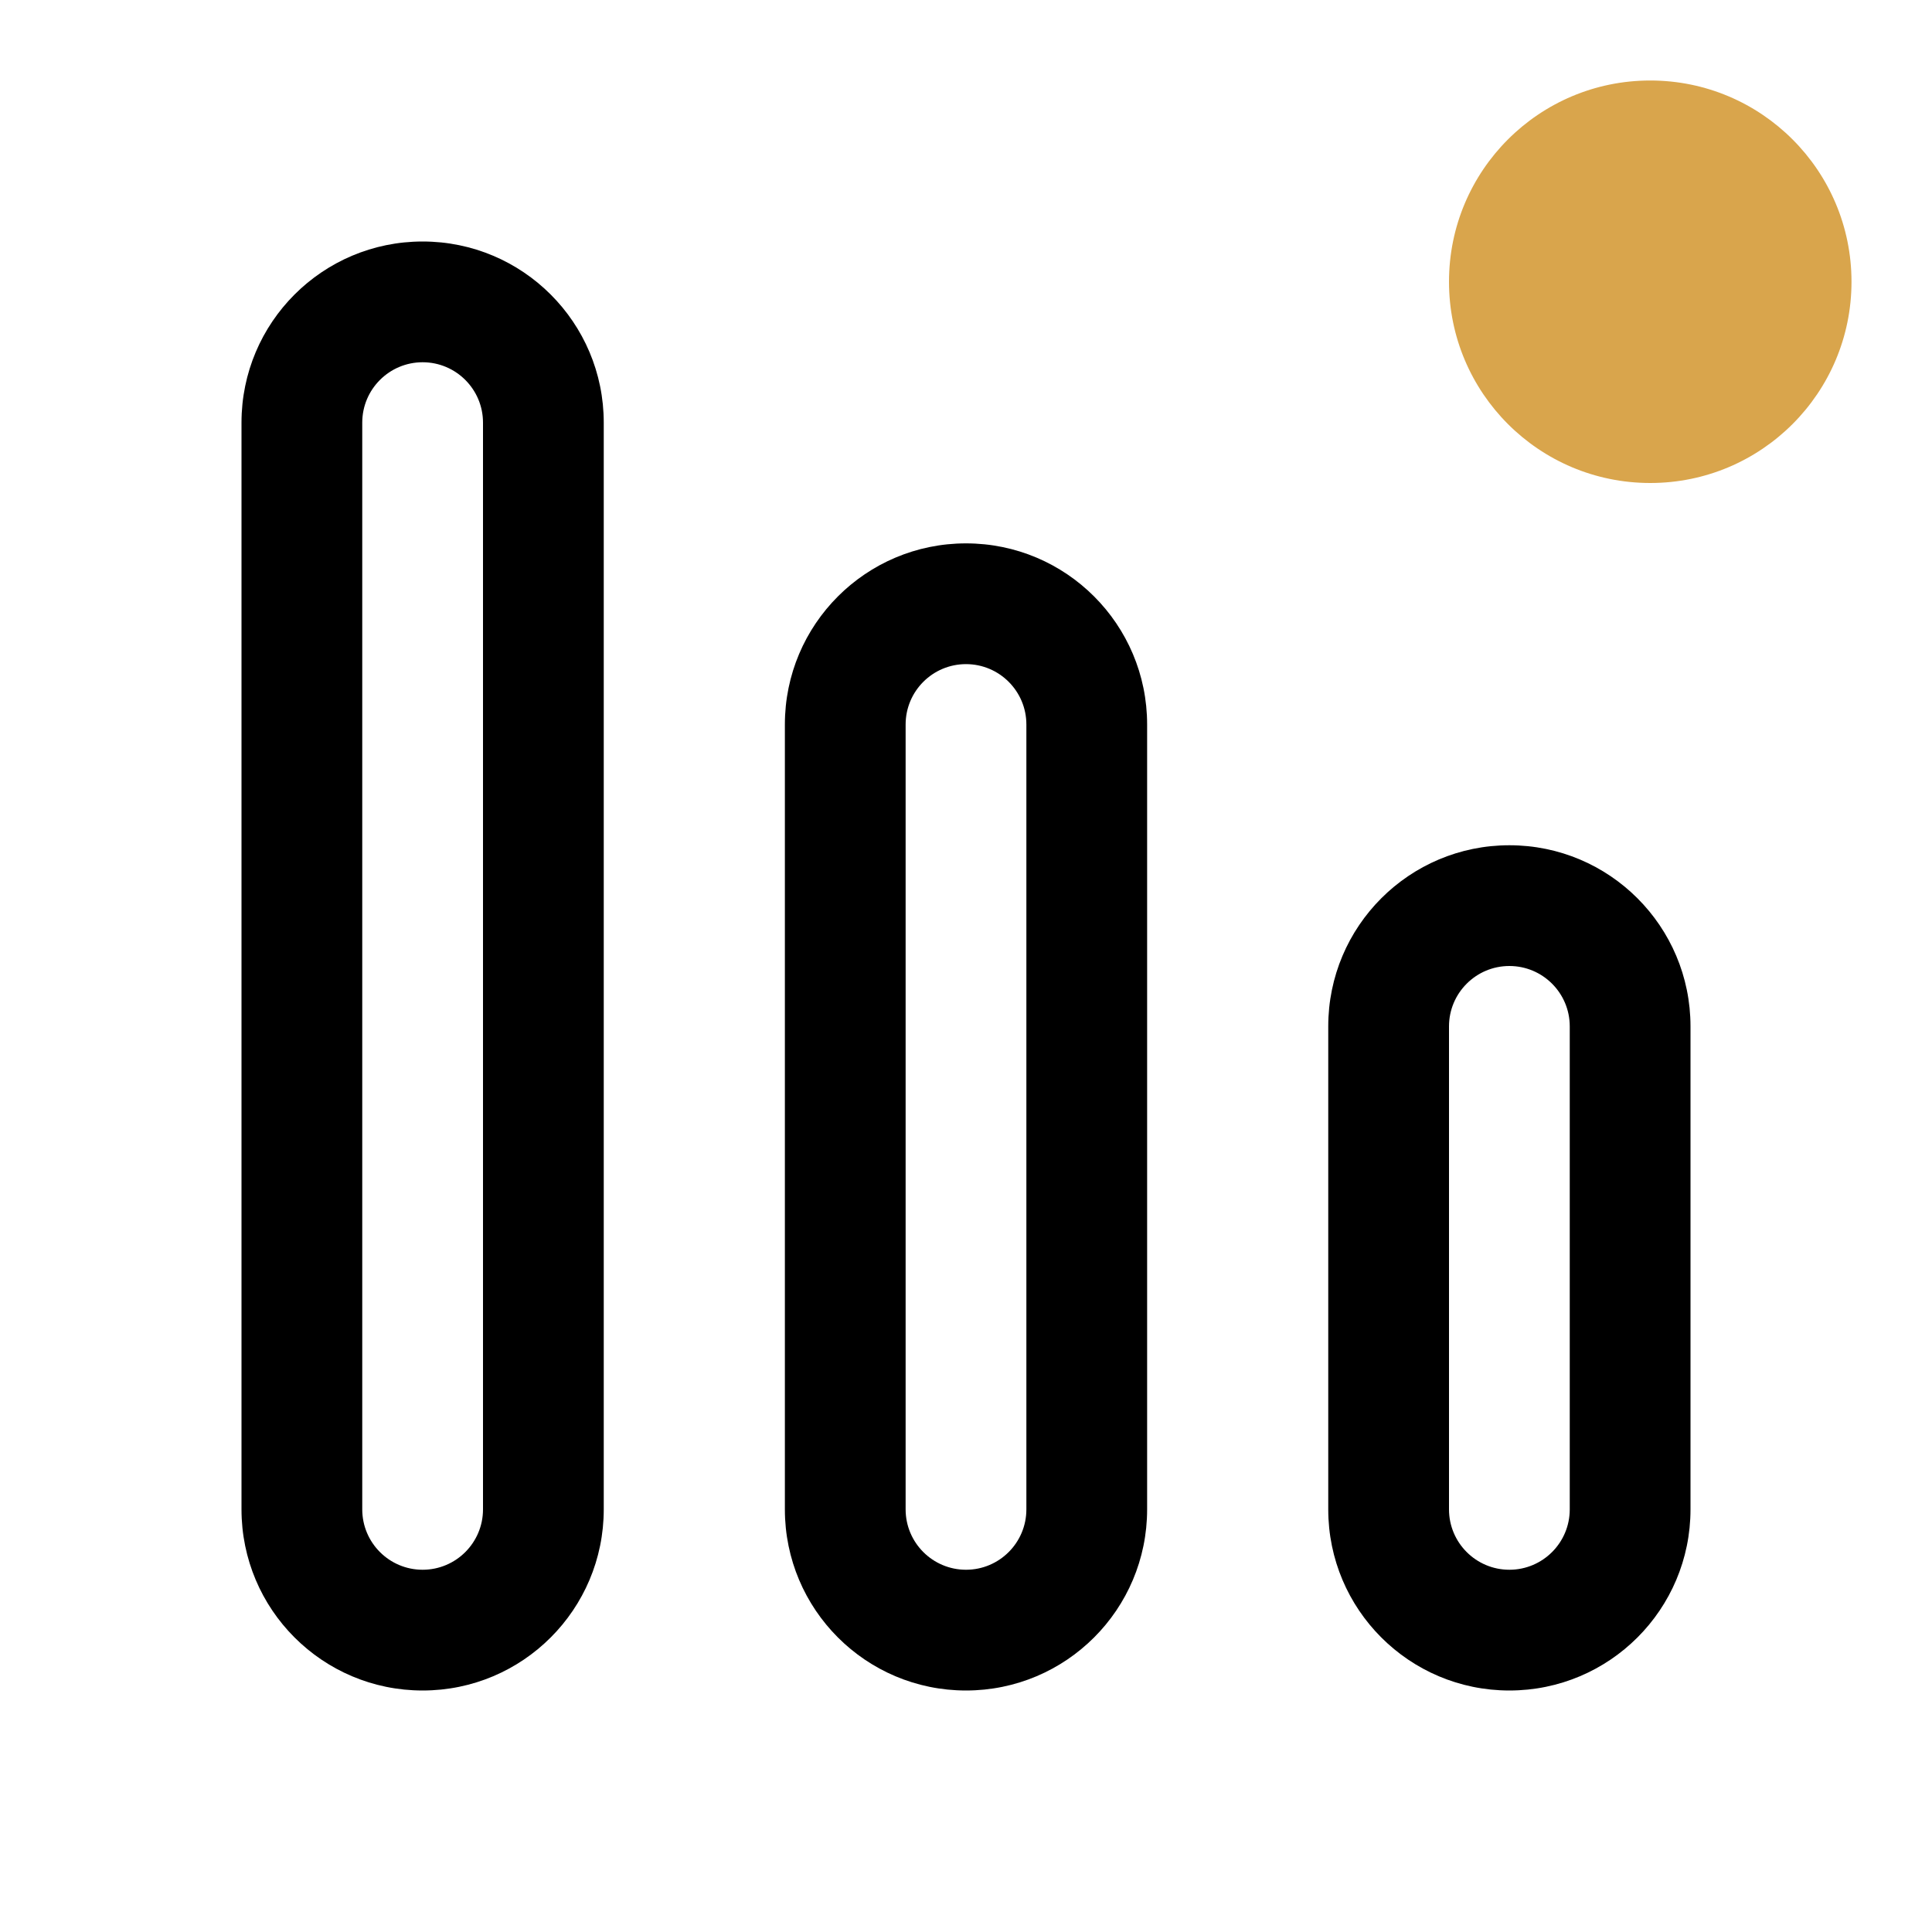 <svg width="24" height="24" viewBox="0 0 24 24" xmlns="http://www.w3.org/2000/svg">
<path fill-rule="evenodd" clip-rule="evenodd" d="M5.25 3C4.007 3 3 4.007 3 5.25V18.75C3 19.993 4.007 21 5.25 21C6.493 21 7.5 19.993 7.5 18.75V5.25C7.5 4.007 6.493 3 5.25 3ZM6 18.75V5.25C6 4.836 5.664 4.5 5.25 4.5C4.836 4.5 4.5 4.836 4.5 5.25V18.75C4.5 19.164 4.836 19.5 5.25 19.5C5.664 19.5 6 19.164 6 18.75Z"/>
<path fill-rule="evenodd" clip-rule="evenodd" d="M12 6.75C10.757 6.75 9.75 7.757 9.75 9V18.75C9.75 19.993 10.757 21 12 21C13.243 21 14.25 19.993 14.25 18.75V9C14.25 7.757 13.243 6.75 12 6.75ZM12.75 18.75V9C12.75 8.586 12.414 8.25 12 8.25C11.586 8.25 11.25 8.586 11.25 9V18.75C11.25 19.164 11.586 19.5 12 19.5C12.414 19.5 12.75 19.164 12.75 18.75Z"/>
<path fill-rule="evenodd" clip-rule="evenodd" d="M16.5 12.75C16.5 11.507 17.507 10.5 18.75 10.5C19.993 10.5 21 11.507 21 12.75V18.75C21 19.993 19.993 21 18.75 21C17.507 21 16.5 19.993 16.5 18.75V12.75ZM19.5 12.75V18.75C19.5 19.164 19.164 19.5 18.75 19.5C18.336 19.5 18 19.164 18 18.75V12.75C18 12.336 18.336 12 18.75 12C19.164 12 19.5 12.336 19.5 12.75Z"/>
<path d="M23 3.5C23 4.881 21.881 6 20.5 6C19.119 6 18 4.881 18 3.5C18 2.119 19.119 1 20.5 1C21.881 1 23 2.119 23 3.5Z" fill="#D9A54C"/>
</svg>
